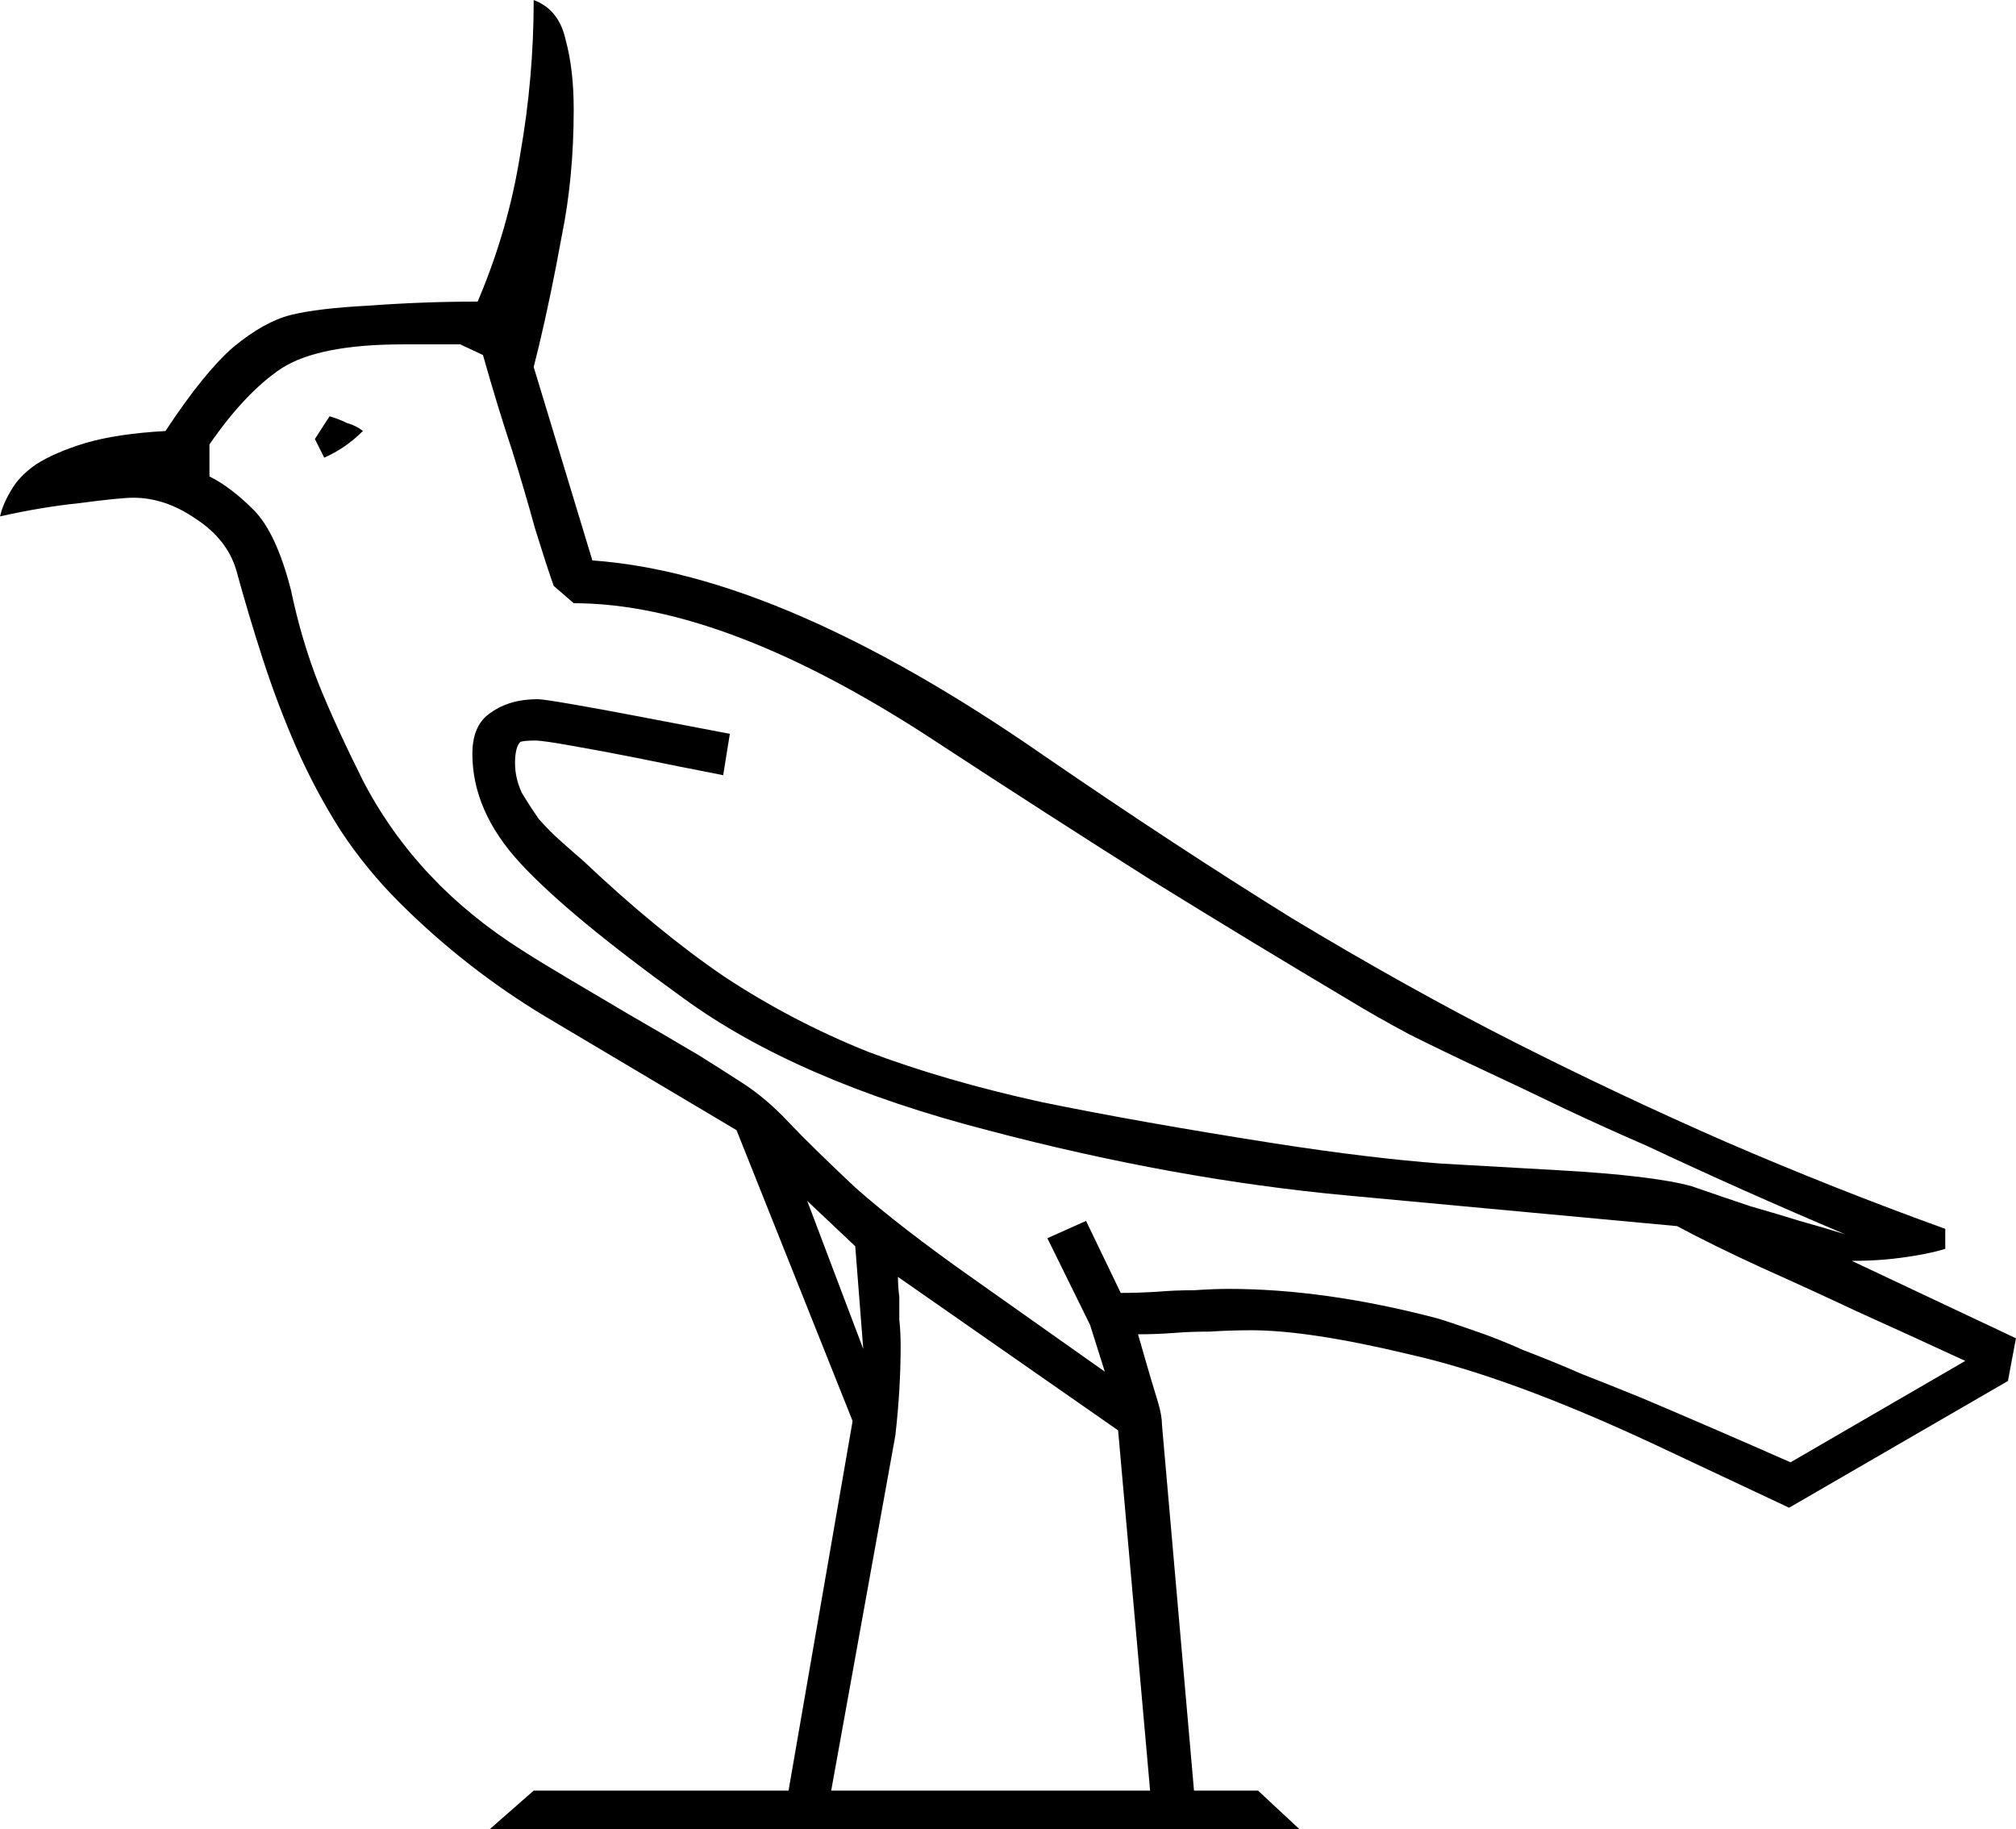 <?xml version="1.0" encoding="UTF-8" standalone="no"?>
<!-- Created with Inkscape (http://www.inkscape.org/) -->

<svg
   xmlns:dc="http://purl.org/dc/elements/1.1/"
   xmlns:cc="http://creativecommons.org/ns#"
   xmlns:rdf="http://www.w3.org/1999/02/22-rdf-syntax-ns#"
   xmlns:svg="http://www.w3.org/2000/svg"
   xmlns="http://www.w3.org/2000/svg"
   xmlns:sodipodi="http://sodipodi.sourceforge.net/DTD/sodipodi-0.dtd"
   xmlns:inkscape="http://www.inkscape.org/namespaces/inkscape"
   width="37.48mm"
   height="34.007mm"
   viewBox="0 0 37.48 34.007"
   version="1.1"
   id="svg23643"
   inkscape:version="0.92.4 (5da689c313, 2019-01-14)"
   sodipodi:docname="G23.svg">
  <defs
     id="defs23637" />
  <sodipodi:namedview
     id="base"
     pagecolor="#ffffff"
     bordercolor="#666666"
     borderopacity="1.0"
     inkscape:pageopacity="0.0"
     inkscape:pageshadow="2"
     inkscape:zoom="0.35"
     inkscape:cx="-343.25893"
     inkscape:cy="-545.71429"
     inkscape:document-units="mm"
     inkscape:current-layer="layer1"
     showgrid="false"
     fit-margin-top="0"
     fit-margin-left="0"
     fit-margin-right="0"
     fit-margin-bottom="0"
     inkscape:window-width="1920"
     inkscape:window-height="1017"
     inkscape:window-x="-8"
     inkscape:window-y="-8"
     inkscape:window-maximized="1" />
  <g
     inkscape:label="Layer 1"
     inkscape:groupmode="layer"
     id="layer1"
     transform="translate(-3.508,29.561)">
    <g
       aria-label="𓅚"
       style="font-style:normal;font-variant:normal;font-weight:normal;font-stretch:normal;font-size:50.8px;line-height:1.25;font-family:sans-serif;-inkscape-font-specification:'sans-serif, Normal';font-variant-ligatures:normal;font-variant-caps:normal;font-variant-numeric:normal;font-feature-settings:normal;text-align:start;letter-spacing:0px;word-spacing:0px;writing-mode:lr-tb;text-anchor:start;fill:#000000;fill-opacity:1;stroke:none;stroke-width:0.265"
       id="text24190">
      <path
         d="M 27.668,4.446 H 12.611 l 0.819,-0.719 h 4.738 l 1.191,-6.871 -2.158,-5.407 -3.547,-2.108 q -1.488,-0.893 -2.729,-2.133 -0.62,-0.62 -1.091,-1.339 -0.471,-0.744 -0.819,-1.538 -0.347,-0.794 -0.62,-1.637 -0.273,-0.843 -0.496,-1.662 -0.174,-0.571 -0.744,-0.943 -0.571,-0.397 -1.166,-0.397 -0.248,0 -0.992,0.099 -0.719,0.074 -1.488,0.248 0.05,-0.223 0.198,-0.471 0.149,-0.273 0.471,-0.496 0.347,-0.223 0.918,-0.397 0.595,-0.174 1.488,-0.223 0.719,-1.091 1.265,-1.563 0.571,-0.471 1.067,-0.595 0.496,-0.124 1.463,-0.174 0.992,-0.074 2.009,-0.074 0.571,-1.339 0.794,-2.753 0.248,-1.414 0.248,-2.853 0.471,0.174 0.595,0.744 0.149,0.546 0.149,1.29 0,1.265 -0.223,2.356 -0.198,1.091 -0.422,2.034 l -0.099,0.397 1.091,3.597 q 3.522,0.248 8.384,3.621 2.456,1.687 4.614,3.026 2.183,1.315 4.142,2.307 1.96,0.992 3.944,1.86 2.009,0.868 4.068,1.612 v 0.372 q -0.248,0.074 -0.546,0.124 -0.298,0.05 -0.571,0.074 -0.298,0.025 -0.62,0.025 l 3.051,1.439 -0.149,0.794 -4.068,2.356 -2.48,-1.166 q -2.704,-1.265 -4.589,-1.687 -1.86,-0.446 -2.927,-0.446 -0.397,0 -0.769,0.025 -0.372,0 -0.67,0.025 -0.347,0.025 -0.67,0.025 0.248,0.868 0.372,1.265 0.074,0.248 0.074,0.422 l 0.595,6.796 h 1.191 z m -3.894,-9.376 -0.794,-1.612 0.719,-0.322 0.645,1.339 q 0.347,0 0.719,-0.025 0.298,-0.025 0.645,-0.025 0.372,-0.025 0.645,-0.025 1.786,0 3.87,0.546 0.248,0.074 0.67,0.223 0.446,0.149 0.943,0.372 0.521,0.198 1.091,0.446 0.571,0.223 1.116,0.446 1.29,0.546 2.753,1.191 l 3.249,-1.885 q -1.017,-0.471 -2.009,-0.918 -0.843,-0.397 -1.786,-0.819 -0.918,-0.422 -1.563,-0.769 L 28.561,-7.336 q -3.225,-0.298 -6.697,-1.215 -3.547,-0.918 -5.655,-2.456 -2.133,-1.538 -3.026,-2.505 -0.893,-0.967 -0.893,-2.034 0,-0.546 0.347,-0.769 0.347,-0.248 0.868,-0.248 0.099,0 0.67,0.099 0.571,0.099 1.215,0.223 0.769,0.149 1.687,0.322 l -0.124,0.769 q -0.893,-0.174 -1.612,-0.322 -0.62,-0.124 -1.191,-0.223 -0.546,-0.099 -0.695,-0.099 -0.198,0 -0.273,0.025 -0.099,0.099 -0.099,0.397 0,0.273 0.124,0.546 0.149,0.248 0.322,0.496 0.198,0.223 0.422,0.422 0.223,0.198 0.397,0.347 1.389,1.315 2.629,2.158 1.24,0.819 2.654,1.389 1.439,0.546 3.249,0.943 1.811,0.372 4.341,0.769 1.761,0.273 3.076,0.372 1.315,0.074 2.183,0.124 1.761,0.099 2.48,0.298 0.571,0.198 1.091,0.372 0.521,0.149 0.918,0.273 0.446,0.124 0.843,0.248 -1.935,-0.819 -3.671,-1.637 -0.744,-0.322 -1.538,-0.695 -0.769,-0.372 -1.513,-0.719 -0.744,-0.347 -1.389,-0.67 -0.645,-0.347 -1.091,-0.62 -1.836,-1.091 -3.721,-2.257 -1.885,-1.191 -3.894,-2.505 -3.969,-2.629 -6.821,-2.629 l -0.372,-0.322 q -0.124,-0.347 -0.347,-1.067 -0.198,-0.719 -0.422,-1.439 -0.273,-0.819 -0.546,-1.786 l -0.422,-0.198 h -1.067 q -1.563,0 -2.257,0.446 -0.67,0.446 -1.339,1.414 v 0.595 q 0.397,0.198 0.819,0.62 0.422,0.422 0.695,1.488 0.198,0.943 0.521,1.761 0.322,0.794 0.819,1.786 0.992,1.91 2.952,3.15 0.347,0.223 0.893,0.546 0.546,0.322 1.091,0.645 0.645,0.372 1.315,0.769 0.397,0.248 0.819,0.521 0.422,0.273 0.843,0.719 0.422,0.446 1.24,1.215 0.843,0.744 2.183,1.687 l 2.456,1.736 z m 1.116,8.657 -0.595,-6.697 -4.093,-2.853 q 0,0.174 0.025,0.372 0,0.174 0,0.422 0.025,0.223 0.025,0.496 0,0.397 -0.025,0.819 -0.025,0.422 -0.074,0.843 L 18.961,3.727 Z M 19.408,-6.393 l -0.893,-0.843 1.042,2.753 z m -9.153,-15.156 q -0.322,0.322 -0.719,0.496 l -0.174,-0.347 0.273,-0.422 q 0.174,0.05 0.322,0.124 0.174,0.05 0.298,0.149 z"
         style="stroke-width:0.265"
         id="path24192"
         inkscape:connector-curvature="0" />
    </g>
  </g>
</svg>
